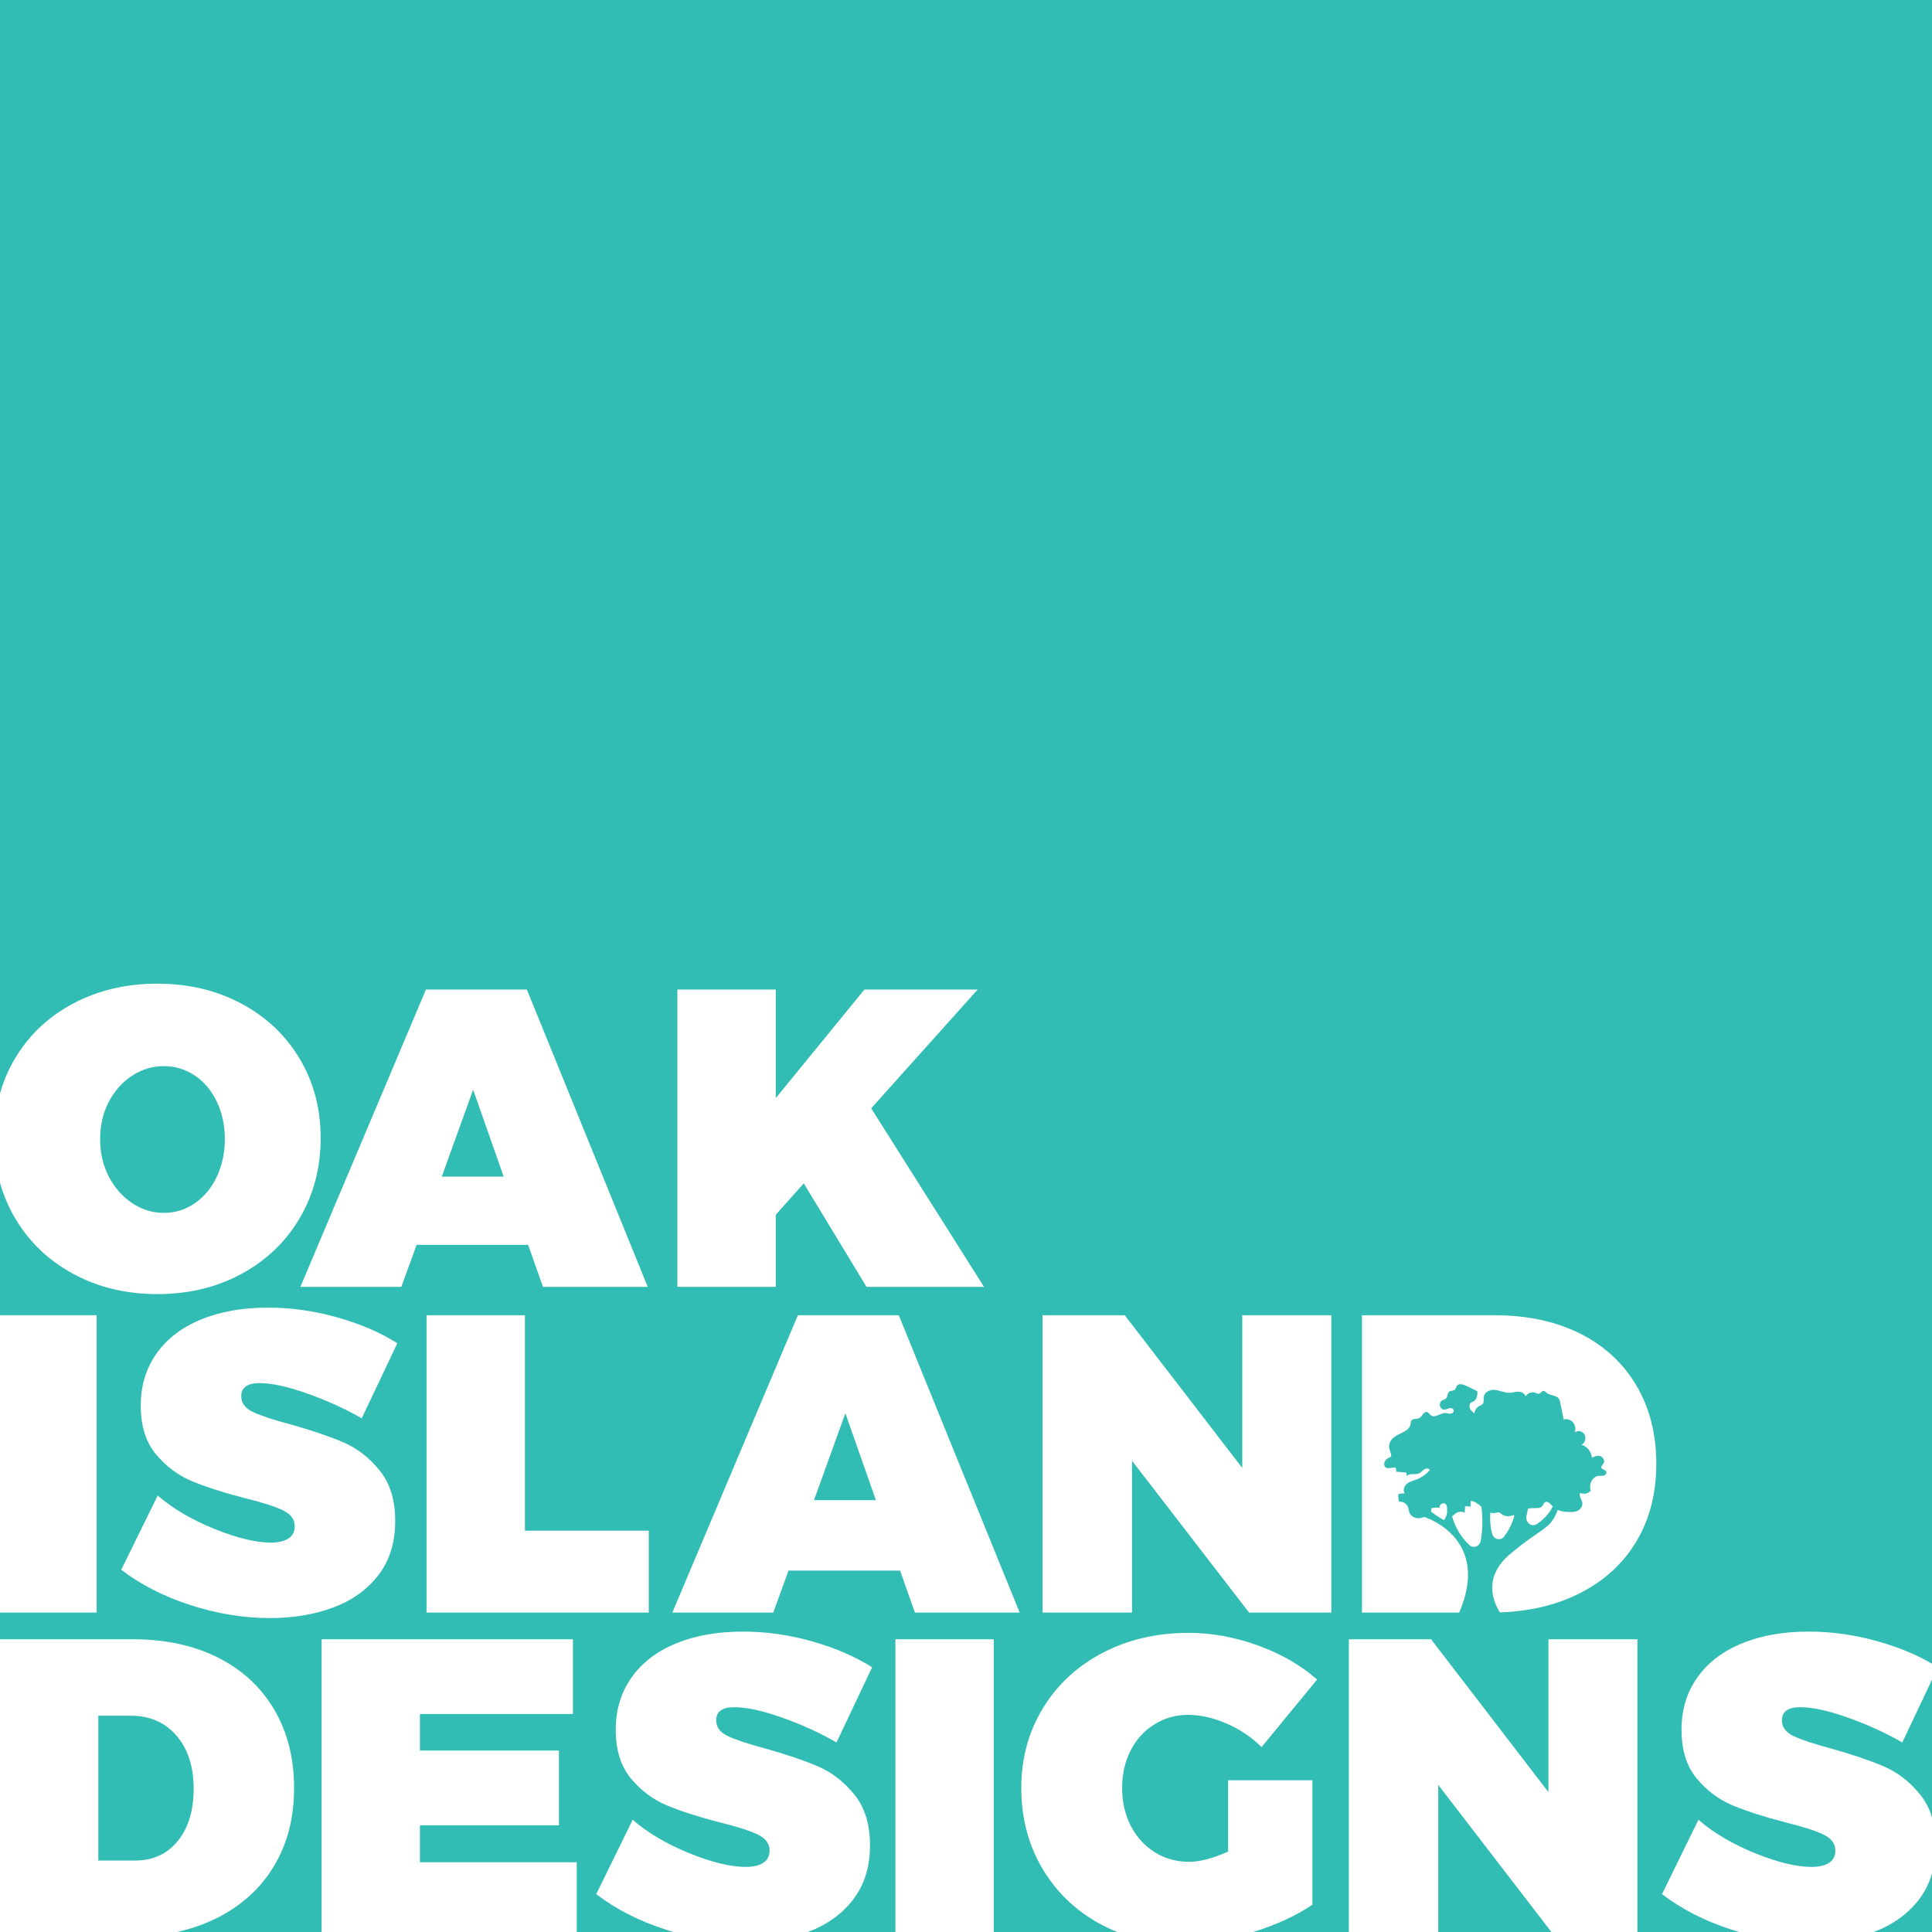 <?xml version="1.0" encoding="UTF-8" standalone="no"?>
<svg width="385px" height="385px" viewBox="0 0 385 385" version="1.1" xmlns="http://www.w3.org/2000/svg" xmlns:xlink="http://www.w3.org/1999/xlink">
    <!-- Generator: Sketch 50.2 (55047) - http://www.bohemiancoding.com/sketch -->
    <title>Combined Shape Copy 2</title>
    <desc>Created with Sketch.</desc>
    <defs></defs>
    <g id="Logos" stroke="none" stroke-width="1" fill="none" fill-rule="evenodd">
        <g id="logo-ideas-copy" transform="translate(-155, -146)" fill="#32BDB4">
            <path d="M155,381.687 C155.695,384.174 156.698,386.531 158.01,388.757 C160.798,393.489 164.672,397.194 169.63,399.87 C174.588,402.546 180.166,403.884 186.363,403.884 C192.561,403.884 198.139,402.546 203.097,399.87 C208.055,397.194 211.928,393.489 214.717,388.757 C217.506,384.024 218.901,378.7 218.901,372.784 C218.901,366.924 217.506,361.656 214.717,356.98 C211.928,352.304 208.055,348.641 203.097,345.993 C198.139,343.345 192.561,342.021 186.363,342.021 C180.166,342.021 174.588,343.331 169.63,345.951 C164.672,348.571 160.798,352.219 158.01,356.895 C156.698,359.095 155.695,361.431 155,363.905 L155,146 L540,146 L540,477.533 C536.884,475.717 533.292,474.234 529.225,473.084 C524.636,471.786 520.034,471.137 515.418,471.137 C510.351,471.137 505.903,471.927 502.075,473.507 C498.247,475.087 495.291,477.358 493.208,480.321 C491.125,483.283 490.084,486.739 490.084,490.689 C490.084,494.752 491.097,497.996 493.124,500.423 C495.15,502.849 497.557,504.641 500.344,505.797 C503.131,506.954 506.607,508.068 510.773,509.141 C514.207,509.987 516.727,510.791 518.331,511.553 C519.935,512.315 520.738,513.373 520.738,514.727 C520.738,515.855 520.316,516.688 519.471,517.224 C518.627,517.76 517.472,518.028 516.009,518.028 C512.969,518.028 509.197,517.111 504.693,515.277 C500.189,513.443 496.445,511.228 493.462,508.633 L486.199,523.445 C490.084,526.435 494.686,528.791 500.006,530.512 C500.535,530.683 501.064,530.846 501.592,531 L481.301,531 L481.301,472.661 L463.567,472.661 L463.567,503.131 L440.176,472.661 L423.793,472.661 L423.793,531 L404.725,531 C409.384,529.556 413.319,527.743 416.531,525.561 L416.531,500.761 L399.726,500.761 L399.726,514.981 C396.686,516.335 394.096,517.012 391.957,517.012 C389.423,517.012 387.143,516.377 385.117,515.108 C383.09,513.838 381.5,512.089 380.345,509.86 C379.191,507.631 378.614,505.106 378.614,502.285 C378.614,499.52 379.177,497.037 380.303,494.836 C381.429,492.636 383.006,490.901 385.032,489.631 C387.059,488.361 389.311,487.727 391.788,487.727 C394.209,487.727 396.756,488.305 399.43,489.462 C402.105,490.618 404.427,492.184 406.397,494.159 L417.46,480.702 C414.307,477.88 410.408,475.623 405.764,473.93 C401.119,472.238 396.489,471.391 391.872,471.391 C385.511,471.391 379.797,472.717 374.73,475.369 C369.663,478.021 365.694,481.703 362.823,486.415 C359.952,491.126 358.516,496.416 358.516,502.285 C358.516,508.21 359.895,513.528 362.654,518.239 C365.413,522.951 369.227,526.647 374.096,529.327 C375.245,529.959 376.429,530.517 377.648,531 L353.027,531 L353.027,472.661 L333.435,472.661 L333.435,531 L315.98,531 C315.999,530.993 316.019,530.985 316.039,530.978 C319.811,529.567 322.809,527.409 325.033,524.503 C327.257,521.597 328.369,518 328.369,513.711 C328.369,509.536 327.327,506.164 325.244,503.597 C323.161,501.029 320.726,499.153 317.939,497.968 C315.153,496.783 311.648,495.598 307.426,494.413 C304.048,493.51 301.585,492.692 300.037,491.959 C298.489,491.225 297.715,490.181 297.715,488.827 C297.715,487.078 298.925,486.203 301.346,486.203 C303.823,486.203 307.032,486.908 310.973,488.319 C314.914,489.73 318.488,491.366 321.697,493.228 L328.791,478.247 C325.413,476.103 321.43,474.382 316.842,473.084 C312.253,471.786 307.651,471.137 303.035,471.137 C297.968,471.137 293.52,471.927 289.692,473.507 C285.864,475.087 282.908,477.358 280.825,480.321 C278.742,483.283 277.701,486.739 277.701,490.689 C277.701,494.752 278.714,497.996 280.741,500.423 C282.768,502.849 285.174,504.641 287.961,505.797 C290.748,506.954 294.224,508.068 298.39,509.141 C301.824,509.987 304.344,510.791 305.948,511.553 C307.553,512.315 308.355,513.373 308.355,514.727 C308.355,515.855 307.933,516.688 307.088,517.224 C306.244,517.76 305.09,518.028 303.626,518.028 C300.586,518.028 296.814,517.111 292.31,515.277 C287.806,513.443 284.062,511.228 281.079,508.633 L273.816,523.445 C277.701,526.435 282.303,528.791 287.623,530.512 C288.152,530.683 288.681,530.846 289.209,531 L269.932,531 L269.932,517.097 L238.686,517.097 L238.686,509.733 L266.385,509.733 L266.385,494.836 L238.686,494.836 L238.686,487.557 L269.172,487.557 L269.172,472.661 L219.095,472.661 L219.095,531 L190.286,531 C193.051,530.387 195.631,529.491 198.025,528.311 C203.008,525.857 206.85,522.401 209.552,517.943 C212.255,513.485 213.606,508.266 213.606,502.285 C213.606,496.36 212.283,491.155 209.637,486.669 C206.991,482.183 203.247,478.727 198.405,476.3 C193.564,473.874 187.906,472.661 181.432,472.661 L155,472.661 L155,467.344 L174.259,467.344 L174.259,408.1 L155,408.1 L155,381.687 Z M438.818,448.288 C438.513,448.414 438.2,448.506 437.873,448.538 C437.064,448.617 436.156,448.222 435.857,447.4 C435.744,447.091 435.726,446.748 435.623,446.432 C435.373,445.659 434.574,445.144 433.83,445.279 C433.669,444.789 433.611,444.26 433.664,443.742 C434.077,443.625 434.508,443.58 434.934,443.605 C434.52,443.029 434.82,442.134 435.353,441.686 C435.886,441.237 436.574,441.091 437.211,440.854 C438.248,440.466 439.198,439.802 439.953,438.936 C439.714,438.542 439.149,438.597 438.777,438.843 C438.405,439.088 438.107,439.468 437.7,439.635 C436.927,439.953 435.863,439.471 435.344,440.169 C435.308,439.926 435.273,439.68 435.237,439.437 C434.582,439.384 433.926,439.331 433.272,439.279 C433.223,439.013 433.176,438.746 433.128,438.48 C432.428,438.298 431.549,438.889 431.04,438.334 C430.725,437.993 430.807,437.386 431.092,437.018 C431.377,436.649 431.809,436.46 432.221,436.282 C432.299,435.653 431.889,435.076 431.819,434.445 C431.734,433.704 432.137,432.979 432.671,432.509 C433.205,432.039 433.86,431.766 434.49,431.464 C435.225,431.112 436.031,430.572 436.12,429.704 C436.137,429.544 436.127,429.379 436.179,429.229 C436.402,428.592 437.31,428.875 437.865,428.559 C438.421,428.242 438.69,427.273 439.311,427.375 C439.668,427.434 439.875,427.843 440.18,428.054 C441.018,428.631 442.036,427.541 443.027,427.574 C443.361,427.586 443.686,427.727 444.019,427.715 C444.354,427.702 444.727,427.434 444.686,427.073 C444.644,426.688 444.183,426.54 443.834,426.622 C443.485,426.703 443.16,426.921 442.804,426.913 C442.403,426.904 442.028,426.572 441.938,426.148 C441.848,425.724 442.053,425.248 442.409,425.05 C442.64,424.922 442.922,424.901 443.121,424.719 C443.491,424.383 443.394,423.672 443.77,423.347 C444.108,423.055 444.671,423.216 444.965,422.877 C445.115,422.701 445.147,422.441 445.265,422.238 C445.63,421.612 446.506,421.836 447.13,422.134 C447.775,422.443 448.419,422.75 449.064,423.058 C449.194,423.121 449.334,423.193 449.397,423.332 C449.455,423.458 449.433,423.609 449.411,423.747 C449.318,424.316 449.177,424.959 448.71,425.232 C448.524,425.34 448.304,425.376 448.132,425.508 C447.798,425.767 447.767,426.324 447.954,426.722 C448.141,427.121 448.485,427.398 448.819,427.66 C448.877,427.044 449.245,426.474 449.759,426.205 C450.009,426.074 450.302,426 450.481,425.769 C450.769,425.396 450.612,424.835 450.684,424.353 C450.837,423.321 452.009,422.862 452.964,422.978 C453.919,423.094 454.829,423.568 455.79,423.547 C456.39,423.533 456.98,423.326 457.58,423.333 C458.181,423.341 458.854,423.66 459.007,424.291 C459.413,423.581 460.311,423.26 461.025,423.569 C461.226,423.655 461.426,423.788 461.639,423.753 C462.019,423.691 462.237,423.132 462.621,423.154 C462.85,423.168 463.014,423.387 463.191,423.545 C463.877,424.155 465.019,423.945 465.591,424.68 C465.826,424.982 465.91,425.387 465.986,425.773 C466.191,426.808 466.396,427.845 466.601,428.88 C467.244,428.672 467.988,428.89 468.446,429.423 C468.904,429.955 469.056,430.777 468.821,431.459 C469.41,430.968 470.38,431.171 470.761,431.866 C471.141,432.561 470.841,433.584 470.16,433.911 C471.248,434.196 472.117,435.277 472.231,436.487 C472.75,436.225 473.334,435.996 473.884,436.162 C474.435,436.327 474.863,437.063 474.561,437.592 C474.398,437.878 474.05,438.101 474.107,438.432 C474.185,438.883 474.885,438.824 475.08,439.232 C475.232,439.551 474.953,439.942 474.634,440.043 C474.316,440.144 473.976,440.067 473.645,440.082 C472.395,440.142 471.476,441.818 472.023,443.041 C471.504,443.649 470.614,443.838 469.922,443.491 C469.522,444.032 470.187,444.741 470.315,445.421 C470.436,446.063 470.016,446.715 469.477,447.011 C468.937,447.307 468.309,447.325 467.704,447.31 C466.932,447.291 466.118,447.207 465.413,446.895 C463.92,450.928 462.364,450.256 455.908,455.701 C450.387,460.357 452.659,465.372 453.89,467.313 C459.744,467.109 464.936,465.894 469.465,463.667 C474.451,461.216 478.297,457.766 481.001,453.315 C483.706,448.864 485.058,443.652 485.058,437.68 C485.058,431.764 483.734,426.566 481.086,422.087 C478.438,417.608 474.691,414.157 469.845,411.735 C465,409.312 459.338,408.1 452.859,408.1 L426.406,408.1 L426.406,467.344 L445.783,467.344 C451.932,453.054 440.055,448.698 438.818,448.288 Z M440.168,447.226 C441.317,448.137 442.723,448.918 442.723,448.918 C443.005,448.694 443.219,448.145 443.38,447.476 C443.345,446.934 443.464,446.24 443.168,445.806 C442.771,445.222 441.712,445.759 441.869,446.466 C441.333,446.412 440.791,446.43 440.259,446.517 L440.168,447.226 Z M444.361,448.14 C445.137,450.951 446.635,452.804 447.819,453.899 C448.61,454.632 449.849,454.182 450.061,453.076 C450.542,450.566 450.448,448.14 450.199,446.226 C449.538,445.689 448.86,445.166 448.081,445.064 C448.073,445.445 448.066,445.824 448.058,446.205 C447.69,446.188 447.32,446.171 446.952,446.155 C446.933,446.585 446.913,447.015 446.894,447.446 C446.304,447.143 445.569,447.209 445.034,447.613 C444.815,447.778 444.593,448.003 444.361,448.14 Z M451.998,447.413 C451.849,449.111 452.059,450.547 452.34,451.62 C452.643,452.783 454.012,453.115 454.731,452.193 C456.208,450.302 456.752,448.162 456.752,448.162 L456.719,447.904 C455.89,448.198 454.98,448.277 454.28,447.757 C454.094,447.62 453.924,447.44 453.704,447.387 C453.466,447.328 453.222,447.432 452.983,447.482 C452.637,447.554 452.311,447.518 451.998,447.413 Z M459.508,446.644 C459.403,447.137 459.296,447.609 459.193,448.049 C458.889,449.347 460.184,450.408 461.238,449.717 C462.963,448.586 463.903,447.281 464.416,446.193 C463.944,445.691 463.315,444.964 462.809,445.409 C462.632,445.564 462.563,445.821 462.428,446.021 C461.958,446.719 460.979,446.489 460.184,446.531 C459.953,446.543 459.729,446.583 459.508,446.644 Z M540,480.726 L540,508.148 C539.479,506.422 538.688,504.905 537.627,503.597 C535.544,501.029 533.109,499.153 530.322,497.968 C527.536,496.783 524.031,495.598 519.809,494.413 C516.431,493.51 513.968,492.692 512.42,491.959 C510.872,491.225 510.097,490.181 510.097,488.827 C510.097,487.078 511.308,486.203 513.729,486.203 C516.206,486.203 519.415,486.908 523.356,488.319 C527.296,489.73 530.871,491.366 534.08,493.228 L540,480.726 Z M540,519.351 L540,531 L528.362,531 C528.382,530.993 528.402,530.985 528.422,530.978 C532.194,529.567 535.192,527.409 537.416,524.503 C538.584,522.976 539.445,521.259 540,519.351 Z M441.611,531 L441.611,501.692 L464.155,531 L441.611,531 Z M190.425,512.865 C188.314,515.46 185.485,516.758 181.938,516.758 L174.592,516.758 L174.592,487.896 L181.01,487.896 C184.838,487.896 187.892,489.222 190.172,491.874 C192.452,494.526 193.592,498.053 193.592,502.454 C193.592,506.799 192.536,510.269 190.425,512.865 Z M216.346,423.735 C220.29,425.144 223.868,426.778 227.08,428.637 L234.179,413.678 C230.798,411.537 226.812,409.819 222.22,408.523 C217.628,407.227 213.022,406.579 208.402,406.579 C203.332,406.579 198.881,407.368 195.049,408.946 C191.218,410.523 188.26,412.791 186.176,415.749 C184.091,418.707 183.049,422.158 183.049,426.102 C183.049,430.158 184.063,433.398 186.091,435.82 C188.119,438.243 190.528,440.032 193.317,441.187 C196.106,442.342 199.585,443.455 203.754,444.525 C207.191,445.37 209.712,446.173 211.318,446.934 C212.924,447.694 213.727,448.751 213.727,450.103 C213.727,451.23 213.304,452.061 212.459,452.596 C211.614,453.131 210.459,453.399 208.994,453.399 C205.951,453.399 202.177,452.483 197.669,450.652 C193.162,448.821 189.415,446.61 186.429,444.018 L179.161,458.808 C183.049,461.794 187.655,464.146 192.979,465.865 C198.303,467.583 203.585,468.442 208.825,468.442 C213.445,468.442 217.642,467.738 221.417,466.329 C225.192,464.921 228.192,462.766 230.418,459.864 C232.643,456.963 233.756,453.371 233.756,449.089 C233.756,444.92 232.714,441.553 230.629,438.99 C228.544,436.426 226.108,434.553 223.319,433.37 C220.53,432.186 217.023,431.003 212.797,429.82 C209.416,428.919 206.952,428.102 205.402,427.369 C203.853,426.637 203.078,425.595 203.078,424.242 C203.078,422.496 204.289,421.622 206.712,421.622 C209.191,421.622 212.403,422.327 216.346,423.735 Z M240,408.1 L240,467.344 L284.285,467.344 L284.285,451.033 L259.607,451.033 L259.607,408.1 L240,408.1 Z M337.321,467.344 L358.195,467.344 L334.11,408.1 L313.996,408.1 L288.98,467.344 L309.094,467.344 L312.136,458.977 L334.363,458.977 L337.321,467.344 Z M317.207,444.948 L323.461,427.623 L329.546,444.948 L317.207,444.948 Z M402.555,408.1 L402.555,438.525 L379.145,408.1 L362.75,408.1 L362.75,467.344 L380.582,467.344 L380.582,437.088 L403.907,467.344 L420.303,467.344 L420.303,408.1 L402.555,408.1 Z M181.335,360.356 C183.279,359.088 185.377,358.454 187.631,358.454 C189.885,358.454 191.941,359.074 193.8,360.314 C195.66,361.553 197.125,363.286 198.195,365.511 C199.266,367.737 199.801,370.23 199.801,372.99 C199.801,375.751 199.266,378.258 198.195,380.512 C197.125,382.766 195.66,384.526 193.8,385.794 C191.941,387.062 189.885,387.695 187.631,387.695 C185.377,387.695 183.279,387.048 181.335,385.752 C179.391,384.456 177.842,382.695 176.687,380.47 C175.532,378.244 174.954,375.751 174.954,372.99 C174.954,370.23 175.532,367.751 176.687,365.553 C177.842,363.356 179.391,361.623 181.335,360.356 Z M263.204,402.438 L284.078,402.438 L259.992,343.195 L239.878,343.195 L214.863,402.438 L234.977,402.438 L238.019,394.071 L260.246,394.071 L263.204,402.438 Z M243.034,380.474 L249.287,363.149 L255.372,380.474 L243.034,380.474 Z M351.087,402.438 L328.607,366.859 L349.819,343.195 L327.255,343.195 L309.592,364.83 L309.592,343.195 L289.985,343.195 L289.985,402.438 L309.592,402.438 L309.592,388.071 L315.169,381.817 L327.677,402.438 L351.087,402.438 Z" id="Combined-Shape-Copy-2"></path>
        </g>
    </g>
</svg>